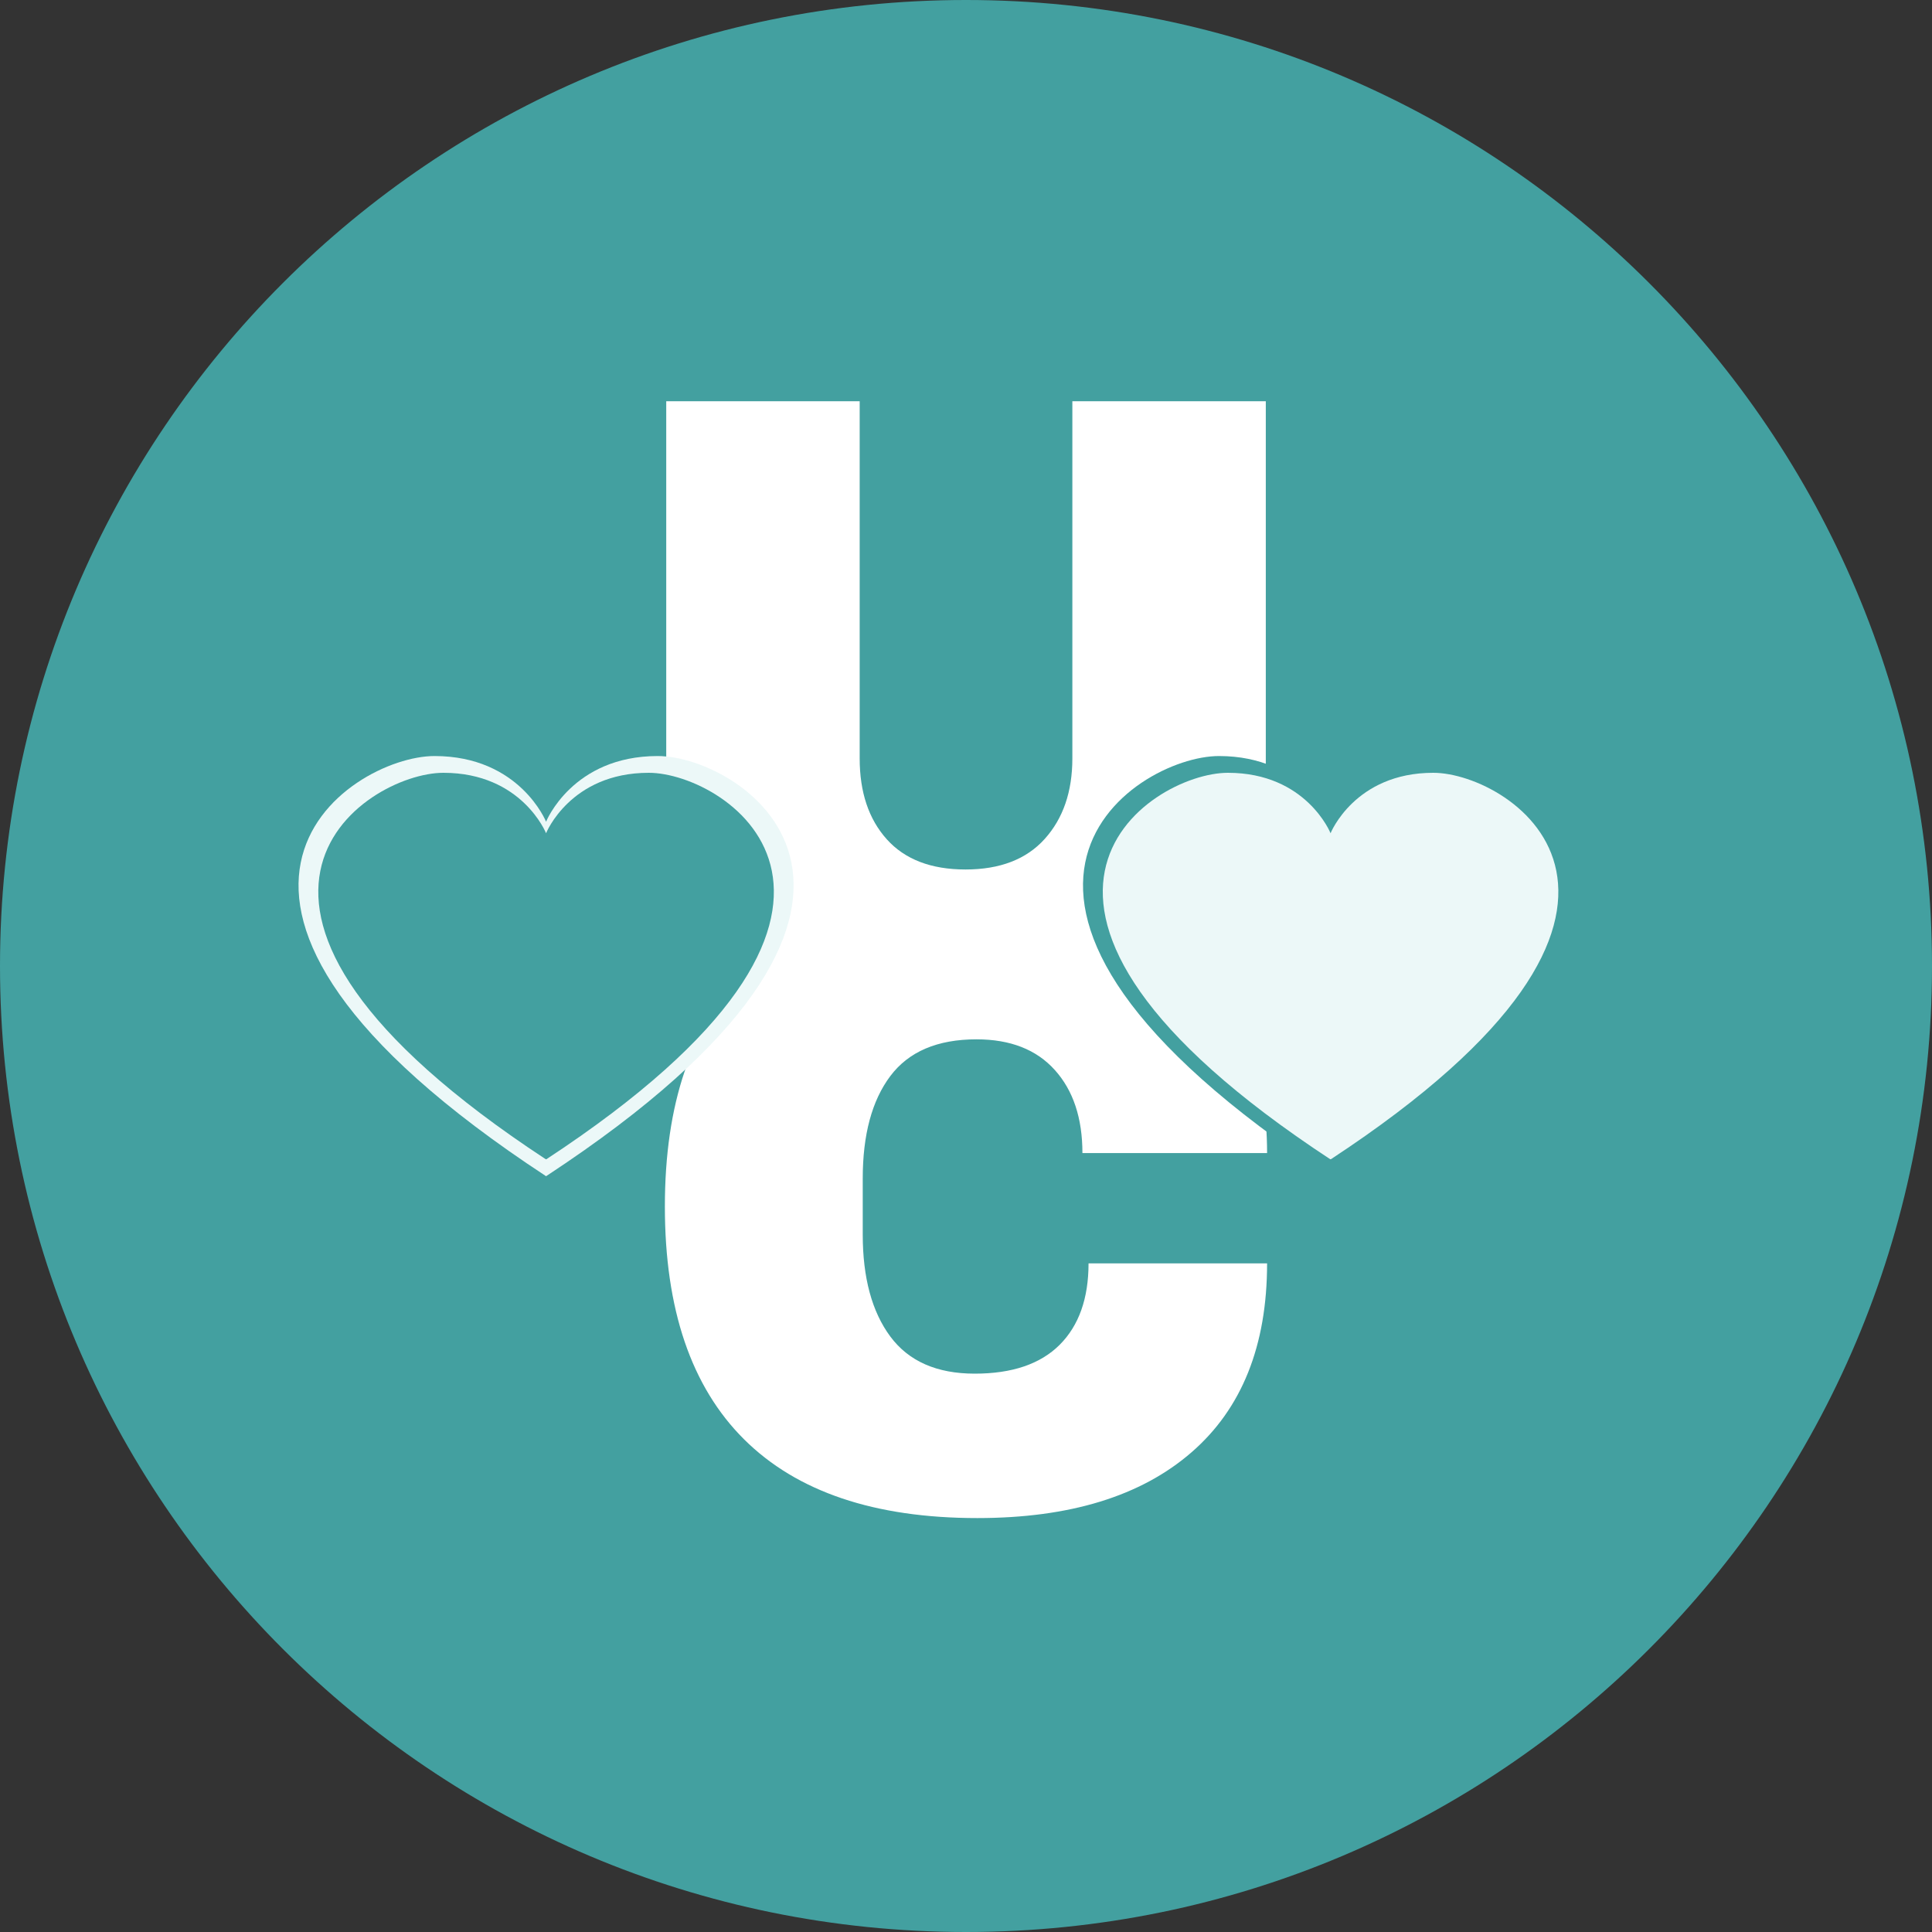 <svg xmlns="http://www.w3.org/2000/svg" xmlns:xlink="http://www.w3.org/1999/xlink" width="500" zoomAndPan="magnify" viewBox="0 0 375 375" height="500" preserveAspectRatio="xMidYMid meet" version="1.0"><rect x="0" y="0" width="375" height="375" fill="#333333" stroke="none"/><defs><g/><clipPath id="19a9654519"><path d="M 187.5 0 C 83.945 0 0 83.945 0 187.5 C 0 291.055 83.945 375 187.5 375 C 291.055 375 375 291.055 375 187.5 C 375 83.945 291.055 0 187.5 0 Z M 187.5 0 " clip-rule="nonzero"/></clipPath><clipPath id="671da78595"><path d="M 57 146.746 L 155 146.746 L 155 228.496 L 57 228.496 Z M 57 146.746 " clip-rule="nonzero"/></clipPath><clipPath id="72458d4873"><path d="M 61 150 L 151 150 L 151 225 L 61 225 Z M 61 150 " clip-rule="nonzero"/></clipPath><clipPath id="ac4734d681"><path d="M 210 146.746 L 307 146.746 L 307 228.496 L 210 228.496 Z M 210 146.746 " clip-rule="nonzero"/></clipPath><clipPath id="69328ca985"><path d="M 214 150 L 303 150 L 303 225 L 214 225 Z M 214 150 " clip-rule="nonzero"/></clipPath></defs><g clip-path="url(#19a9654519)"><rect x="-37.5" width="450" fill="#43a0a0" y="-37.5" height="450" fill-opacity="1"/></g><g fill="#ffffff" fill-opacity="1"><g transform="translate(116.738, 194.767)"><g><path d="M 128.953 -47.062 C 128.953 -31.094 123.91 -18.914 113.828 -10.531 C 103.742 -2.156 89.414 2.031 70.844 2.031 C 52.27 2.031 37.914 -2.156 27.781 -10.531 C 17.645 -18.914 12.578 -31.094 12.578 -47.062 L 12.578 -116.891 L 50.125 -116.891 L 50.125 -47.562 C 50.125 -41 51.879 -35.766 55.391 -31.859 C 58.898 -27.953 63.992 -26 70.672 -26 C 77.359 -26 82.484 -27.977 86.047 -31.938 C 89.617 -35.906 91.406 -41.113 91.406 -47.562 L 91.406 -116.891 L 128.953 -116.891 Z M 128.953 -47.062 "/></g></g></g><g fill="#ffffff" fill-opacity="1"><g transform="translate(121.41, 292.625)"><g><path d="M 68.297 -118.922 C 85.629 -118.922 99.332 -114.586 109.406 -105.922 C 119.488 -97.266 124.531 -84.895 124.531 -68.812 L 88.688 -68.812 C 88.688 -75.602 86.898 -80.977 83.328 -84.938 C 79.766 -88.906 74.695 -90.891 68.125 -90.891 C 60.539 -90.891 54.961 -88.508 51.391 -83.75 C 47.828 -79 46.047 -72.375 46.047 -63.875 L 46.047 -53 C 46.047 -44.625 47.828 -38.031 51.391 -33.219 C 54.961 -28.406 60.426 -26 67.781 -26 C 75.031 -26 80.523 -27.863 84.266 -31.594 C 88.004 -35.332 89.875 -40.602 89.875 -47.406 L 124.531 -47.406 C 124.531 -31.426 119.629 -19.191 109.828 -10.703 C 100.035 -2.211 86.191 2.031 68.297 2.031 C 48.359 2.031 33.266 -3.062 23.016 -13.25 C 12.766 -23.445 7.641 -38.508 7.641 -58.438 C 7.641 -78.375 12.766 -93.438 23.016 -103.625 C 33.266 -113.82 48.359 -118.922 68.297 -118.922 Z M 68.297 -118.922 "/></g></g></g><g clip-path="url(#671da78595)"><path fill="#ecf8f8" d="M 105.992 228.301 C 187.539 174.781 144.215 146.746 127.652 146.746 C 111.09 146.746 105.992 159.496 105.992 159.496 C 105.992 159.496 100.891 146.746 84.336 146.746 C 67.766 146.746 24.445 174.781 105.992 228.301 Z M 105.992 228.301 " fill-opacity="1" fill-rule="nonzero"/></g><g clip-path="url(#72458d4873)"><path fill="#43a0a0" d="M 105.992 225.047 C 181.031 175.797 141.168 150 125.926 150 C 110.684 150 105.992 161.73 105.992 161.73 C 105.992 161.73 101.301 150 86.066 150 C 70.82 150 30.953 175.797 105.992 225.047 Z M 105.992 225.047 " fill-opacity="1" fill-rule="nonzero"/></g><g clip-path="url(#ac4734d681)"><path fill="#43a0a0" d="M 258.258 228.301 C 339.805 174.781 296.484 146.746 279.922 146.746 C 263.355 146.746 258.258 159.496 258.258 159.496 C 258.258 159.496 253.16 146.746 236.602 146.746 C 220.035 146.746 176.711 174.781 258.258 228.301 Z M 258.258 228.301 " fill-opacity="1" fill-rule="nonzero"/></g><g clip-path="url(#69328ca985)"><path fill="#ecf8f8" d="M 258.262 225.047 C 333.301 175.797 293.438 150 278.195 150 C 262.953 150 258.262 161.73 258.262 161.73 C 258.262 161.73 253.566 150 238.332 150 C 223.086 150 183.223 175.797 258.262 225.047 Z M 258.262 225.047 " fill-opacity="1" fill-rule="nonzero"/></g></svg>